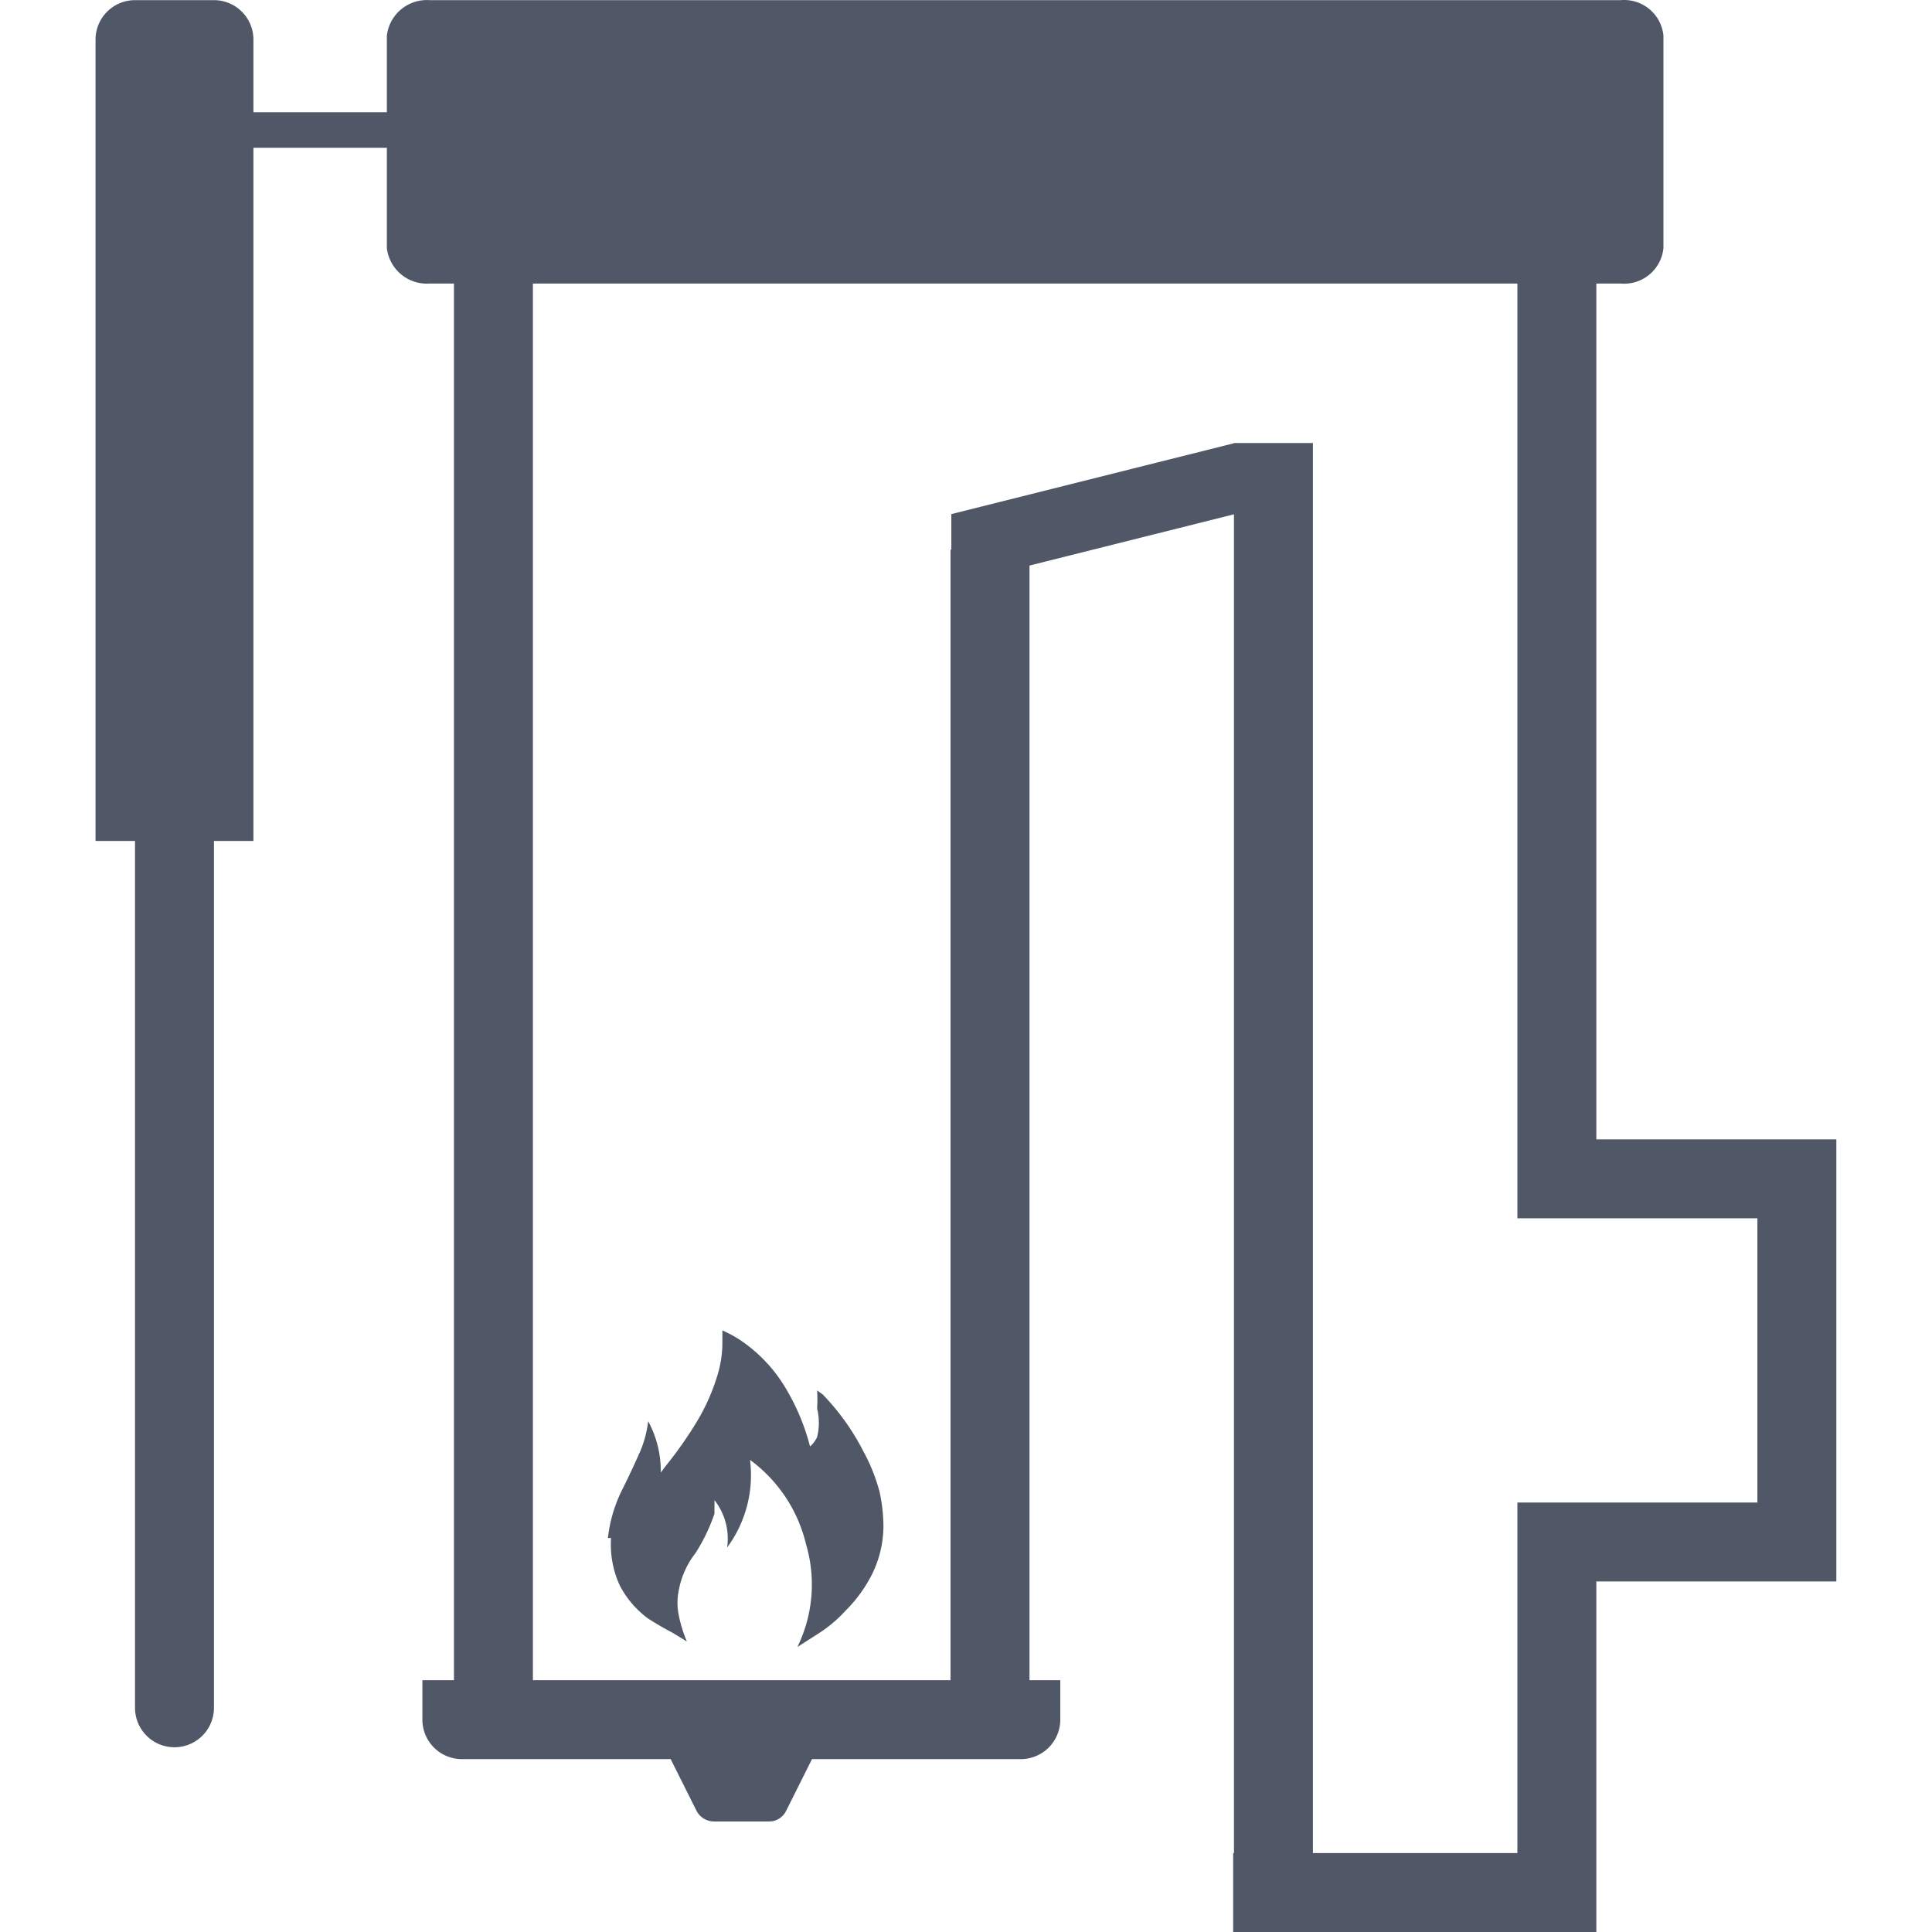 <?xml version="1.0" standalone="no"?><!DOCTYPE svg PUBLIC "-//W3C//DTD SVG 1.1//EN" "http://www.w3.org/Graphics/SVG/1.1/DTD/svg11.dtd"><svg class="icon" width="64px" height="64.00px" viewBox="0 0 1024 1024" version="1.1" xmlns="http://www.w3.org/2000/svg"><path fill="#505766" d="M71.557 0.076h41.844a20.922 20.922 0 0 1 20.922 20.922v424.717H50.635V20.998A20.922 20.922 0 0 1 71.557 0.076zM240.607 141.091h41.844v751.519h-41.844zM503.806 291.311h41.844v601.299h-41.844zM71.557 441.112h41.844v464.05a20.922 20.922 0 0 1-20.922 20.922 20.922 20.922 0 0 1-20.922-20.922V441.112zM859.062 150.296H227.635a21.34 21.34 0 0 1-22.596-18.83V18.906A21.34 21.34 0 0 1 227.635 0.076h631.427a20.922 20.922 0 0 1 22.596 18.83v112.56a20.922 20.922 0 0 1-22.596 18.83zM92.479 59.495h150.22v18.83H92.479zM223.869 890.517h338.1v20.922a20.922 20.922 0 0 1-20.922 20.922H244.791a20.922 20.922 0 0 1-20.922-20.922v-20.922zM654.445 272.481l-150.22 37.66v-37.66l150.22-37.66v37.66zM654.026 234.821h41.844v789.179h-41.844zM804.246 141.091h41.844v488.32h-41.844zM804.246 796.368h41.844v225.539h-41.844zM322.203 815.198a75.738 75.738 0 0 1 7.113-24.688q5.44-10.879 10.043-21.34A58.582 58.582 0 0 0 343.543 753.269a55.653 55.653 0 0 1 6.695 27.199l2.511-3.348a214.242 214.242 0 0 0 16.738-23.851 107.958 107.958 0 0 0 10.879-24.688 59.419 59.419 0 0 0 2.511-17.156v-6.277a62.766 62.766 0 0 1 13.39 7.95 79.922 79.922 0 0 1 18.83 20.504 116.326 116.326 0 0 1 14.227 33.057 14.227 14.227 0 0 0 3.766-5.021 31.383 31.383 0 0 0 0-15.064 79.085 79.085 0 0 0 0-9.624l2.929 2.092a125.532 125.532 0 0 1 21.34 29.709 98.752 98.752 0 0 1 8.787 21.759 88.709 88.709 0 0 1 2.092 18.411 58.163 58.163 0 0 1-5.858 25.106 74.064 74.064 0 0 1-14.227 19.667 70.716 70.716 0 0 1-15.064 12.553l-10.461 6.695a75.319 75.319 0 0 0 4.603-54.397 77.83 77.83 0 0 0-29.709-44.773A64.44 64.44 0 0 1 385.387 820.219a33.057 33.057 0 0 0-6.695-25.106v7.113a96.241 96.241 0 0 1-10.043 20.922 45.192 45.192 0 0 0-8.787 19.248 33.057 33.057 0 0 0 0 14.227 71.135 71.135 0 0 0 4.184 13.39l-7.532-4.603A159.426 159.426 0 0 1 343.543 857.879a51.05 51.05 0 0 1-15.064-17.575 51.887 51.887 0 0 1-4.603-25.106zM407.565 965.418h-28.872a10.461 10.461 0 0 1-9.624-5.858l-17.993-35.986h83.688l-17.993 35.986a10.043 10.043 0 0 1-9.206 5.858zM804.246 603.886h169.05v41.844h-169.05zM804.246 796.368h169.05v41.844h-169.05zM653.608 982.156h192.483v41.844h-192.483zM973.296 603.886v230.142h-41.844v-230.142z" /></svg>